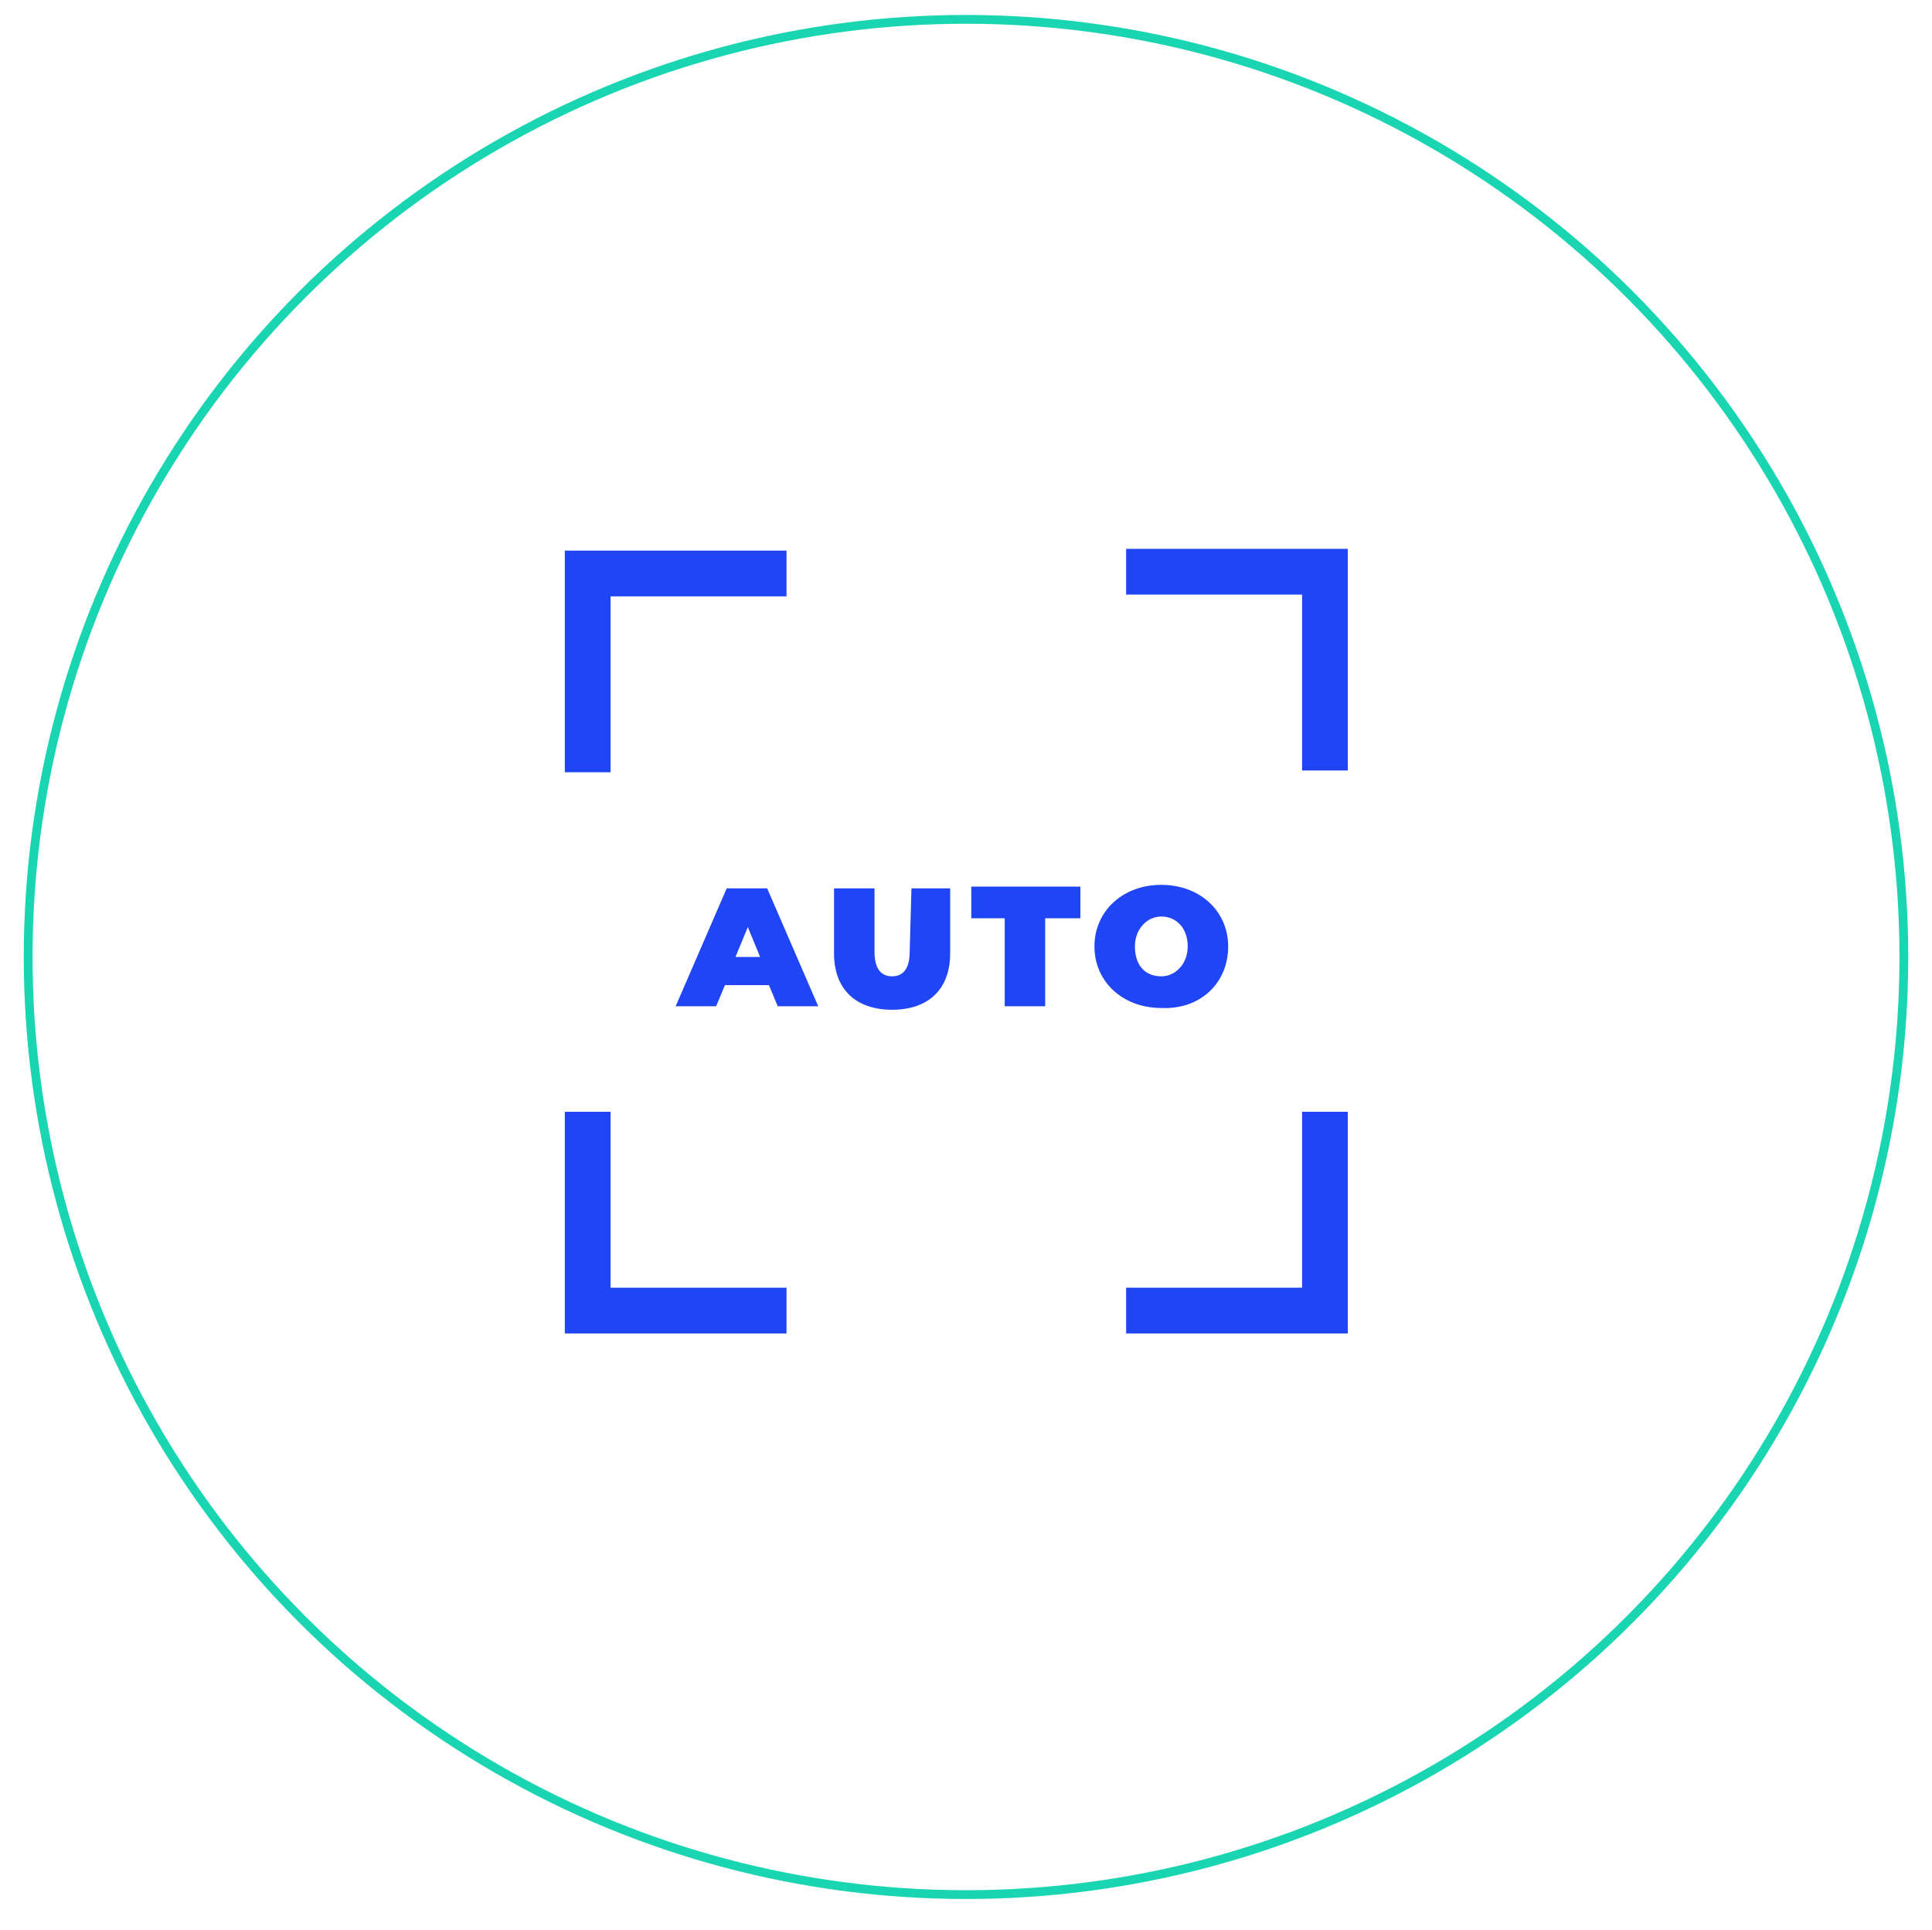 <?xml version="1.0" encoding="utf-8"?>
<!-- Generator: Adobe Illustrator 23.1.1, SVG Export Plug-In . SVG Version: 6.00 Build 0)  -->
<svg version="1.1" id="Capa_1" xmlns="http://www.w3.org/2000/svg" xmlns:xlink="http://www.w3.org/1999/xlink" x="0px" y="0px"
	 viewBox="0 0 109.8 109.7" style="enable-background:new 0 0 109.8 109.7;" xml:space="preserve">
<style type="text/css">
	.st0{fill:none;stroke:#1AD5B1;stroke-width:0.5;stroke-miterlimit:10;}
	.st1{fill:#2045F4;}
</style>
<circle class="st0" cx="54.9" cy="54.4" r="53.3"/>
<g>
	<path class="st1" d="M34.7,33.9h10v-2.6H32.1v12.6h2.6V33.9z"/>
	<path class="st1" d="M64,31.2v2.6h10v10h2.6V31.2H64z"/>
	<path class="st1" d="M34.7,63.2h-2.6v12.6h12.6v-2.6h-10V63.2z"/>
	<path class="st1" d="M74,73.2H64v2.6h12.6V63.2H74V73.2z"/>
	<path class="st1" d="M41.3,50.5l-2.9,6.7h2.3l0.5-1.2h2.5l0.5,1.2h2.3l-2.9-6.7H41.3z M41.8,54.4l0.7-1.7l0.7,1.7H41.8z"/>
	<path class="st1" d="M51.7,54.1c0,1-0.4,1.4-1,1.4c-0.6,0-1-0.4-1-1.4v-3.6h-2.3v3.7c0,2,1.2,3.2,3.3,3.2c2.1,0,3.3-1.2,3.3-3.2
		v-3.7h-2.2L51.7,54.1L51.7,54.1z"/>
	<path class="st1" d="M55.1,52.2h2v5h2.3v-5h2v-1.8h-6.2V52.2z"/>
	<path class="st1" d="M69.8,53.8c0-2-1.6-3.5-3.8-3.5c-2.2,0-3.8,1.5-3.8,3.5c0,2,1.6,3.5,3.8,3.5C68.2,57.4,69.8,55.9,69.8,53.8z
		 M64.5,53.8c0-1,0.7-1.7,1.5-1.7c0.8,0,1.5,0.6,1.5,1.7c0,1-0.7,1.7-1.5,1.7C65.1,55.5,64.5,54.9,64.5,53.8z"/>
</g>
</svg>
